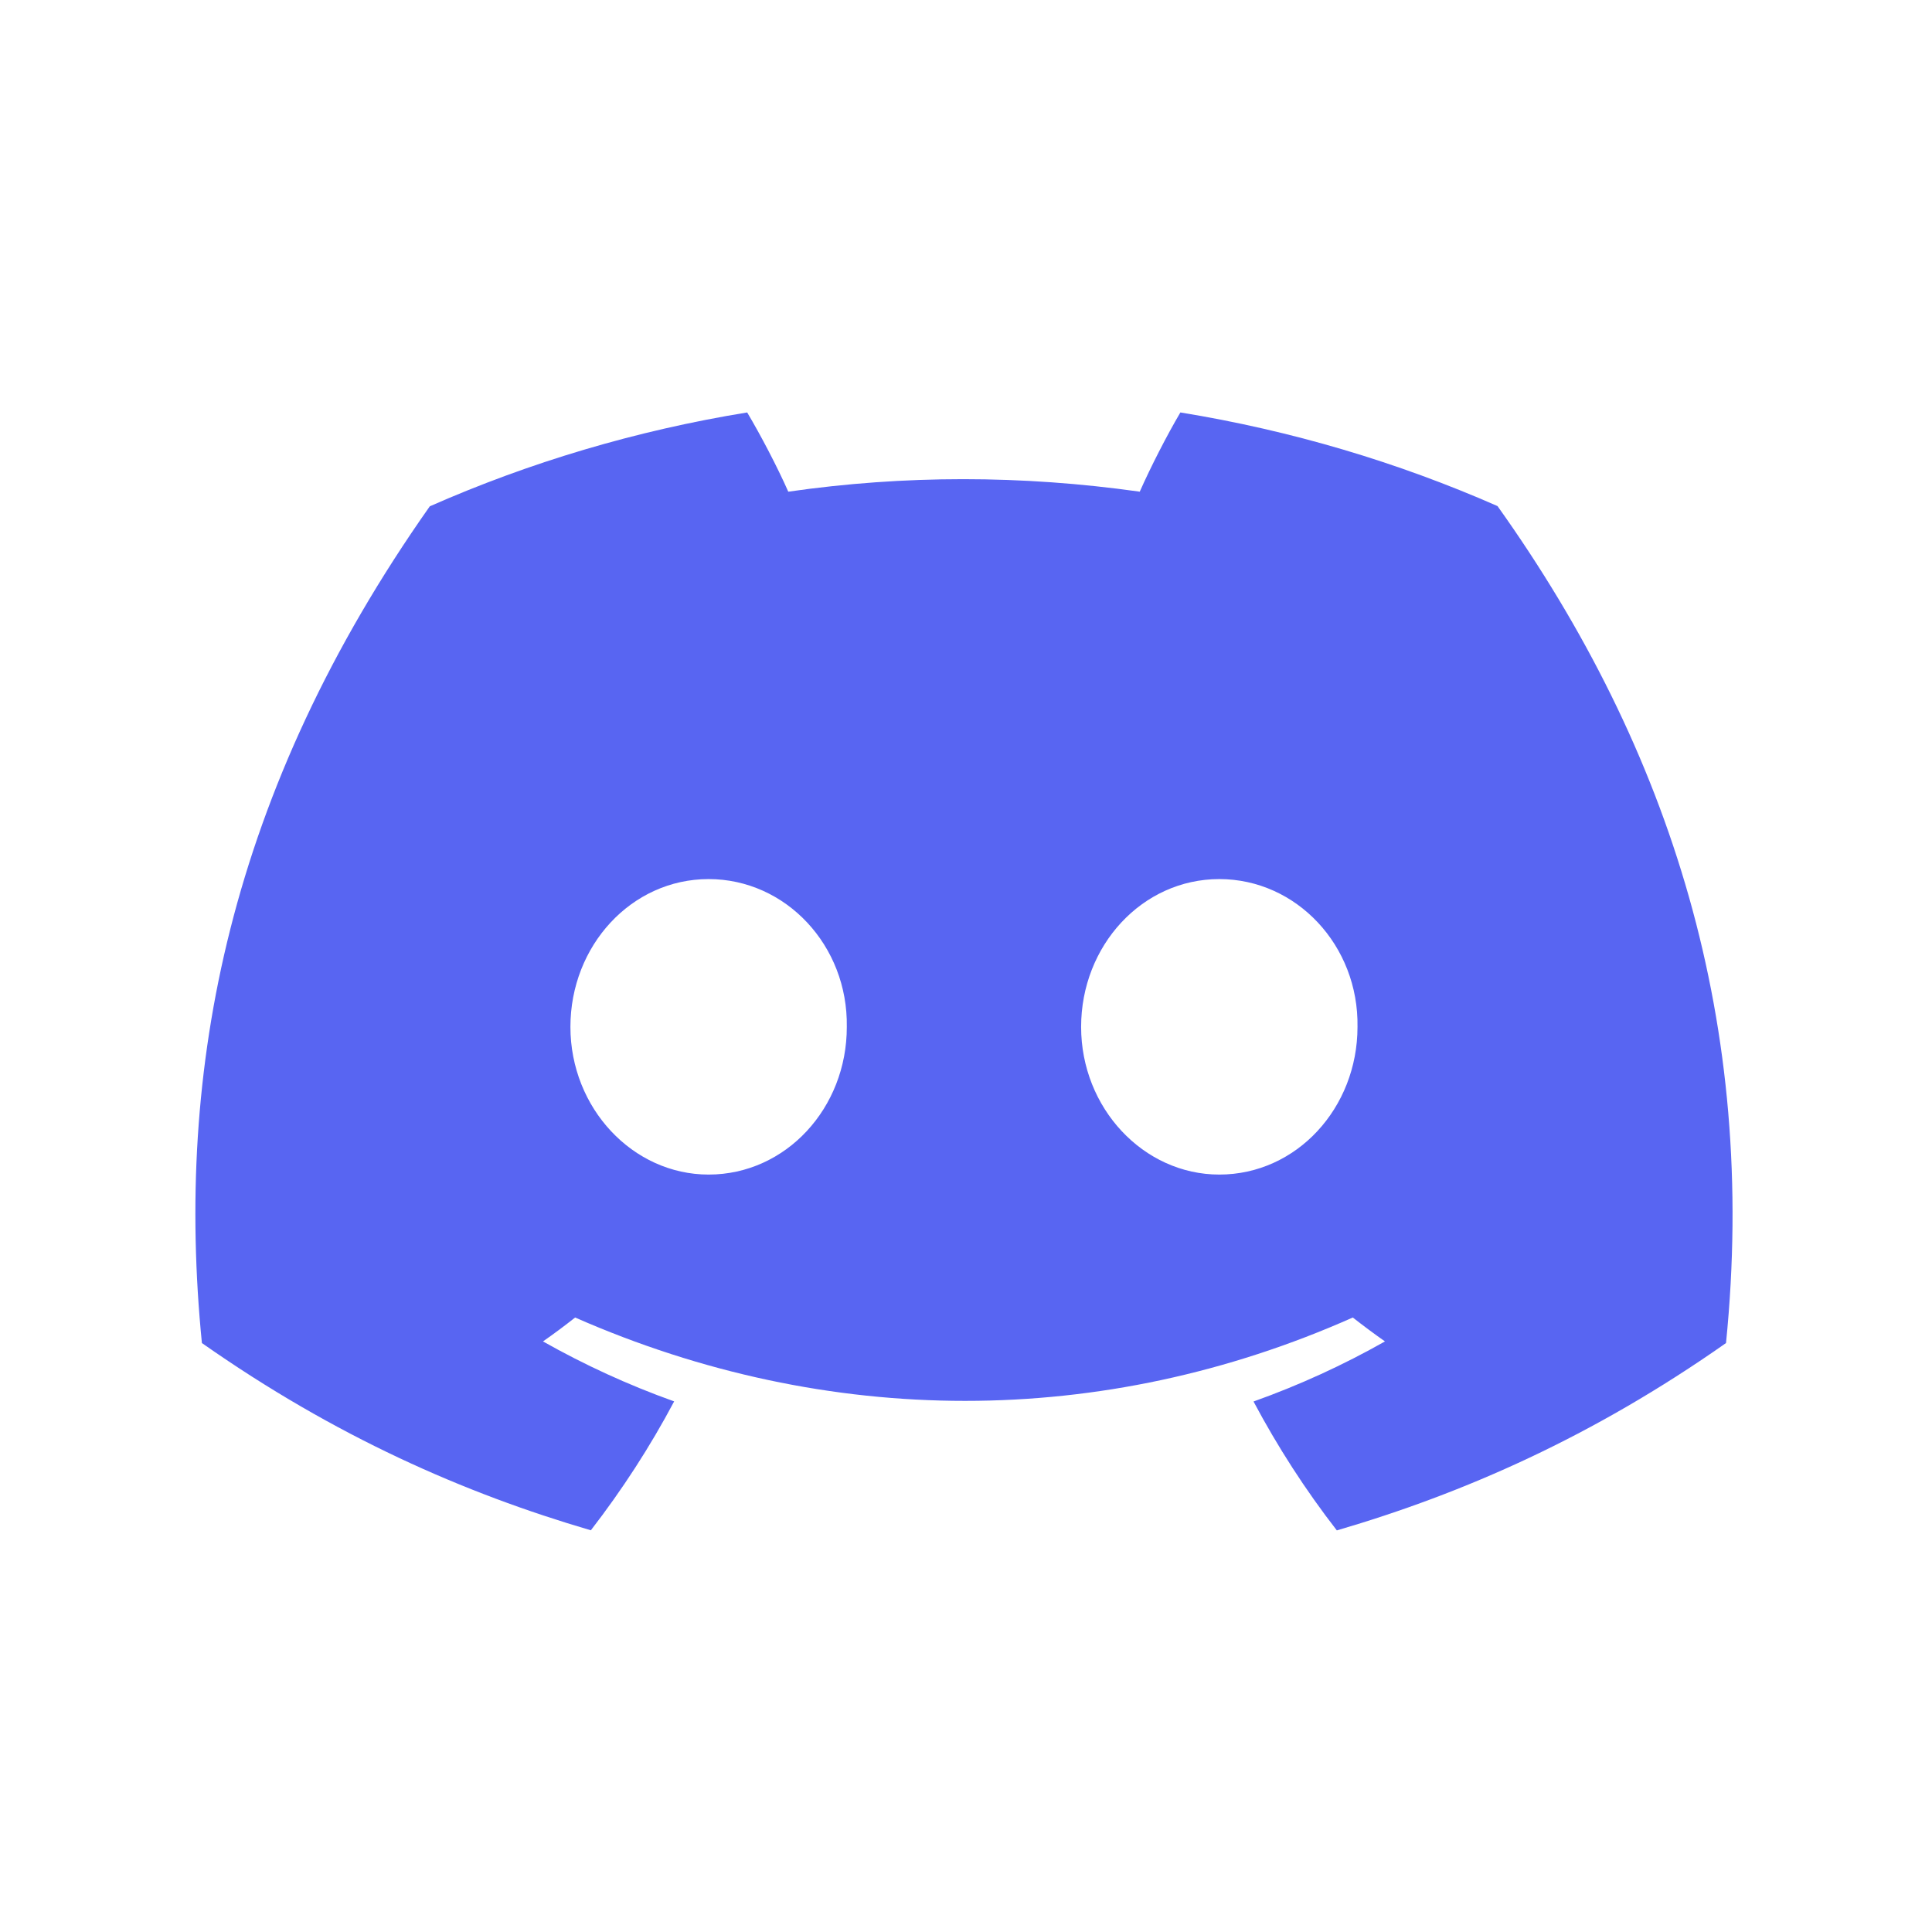 <svg width="89" height="89" viewBox="0 0 89 89" fill="none" xmlns="http://www.w3.org/2000/svg">
<path d="M68.985 23.313C64.401 21.298 59.5 19.834 54.376 19C53.746 20.069 53.011 21.507 52.504 22.65C47.057 21.881 41.66 21.881 36.313 22.65C35.807 21.507 35.055 20.069 34.42 19C29.29 19.834 24.383 21.303 19.799 23.324C10.554 36.45 8.048 49.25 9.301 61.869C15.433 66.171 21.376 68.784 27.218 70.495C28.661 68.629 29.947 66.647 31.056 64.557C28.945 63.803 26.923 62.873 25.013 61.794C25.52 61.441 26.015 61.072 26.494 60.693C38.146 65.813 50.806 65.813 62.318 60.693C62.803 61.072 63.298 61.441 63.8 61.794C61.884 62.879 59.856 63.809 57.745 64.562C58.854 66.647 60.135 68.635 61.583 70.5C67.431 68.79 73.379 66.176 79.511 61.869C80.982 47.241 77 34.558 68.985 23.313ZM32.643 54.108C29.145 54.108 26.277 51.041 26.277 47.305C26.277 43.569 29.084 40.496 32.643 40.496C36.202 40.496 39.07 43.563 39.009 47.305C39.015 51.041 36.202 54.108 32.643 54.108ZM56.169 54.108C52.672 54.108 49.803 51.041 49.803 47.305C49.803 43.569 52.61 40.496 56.169 40.496C59.728 40.496 62.597 43.563 62.535 47.305C62.535 51.041 59.728 54.108 56.169 54.108Z" fill="#5865F2"/>
</svg>
